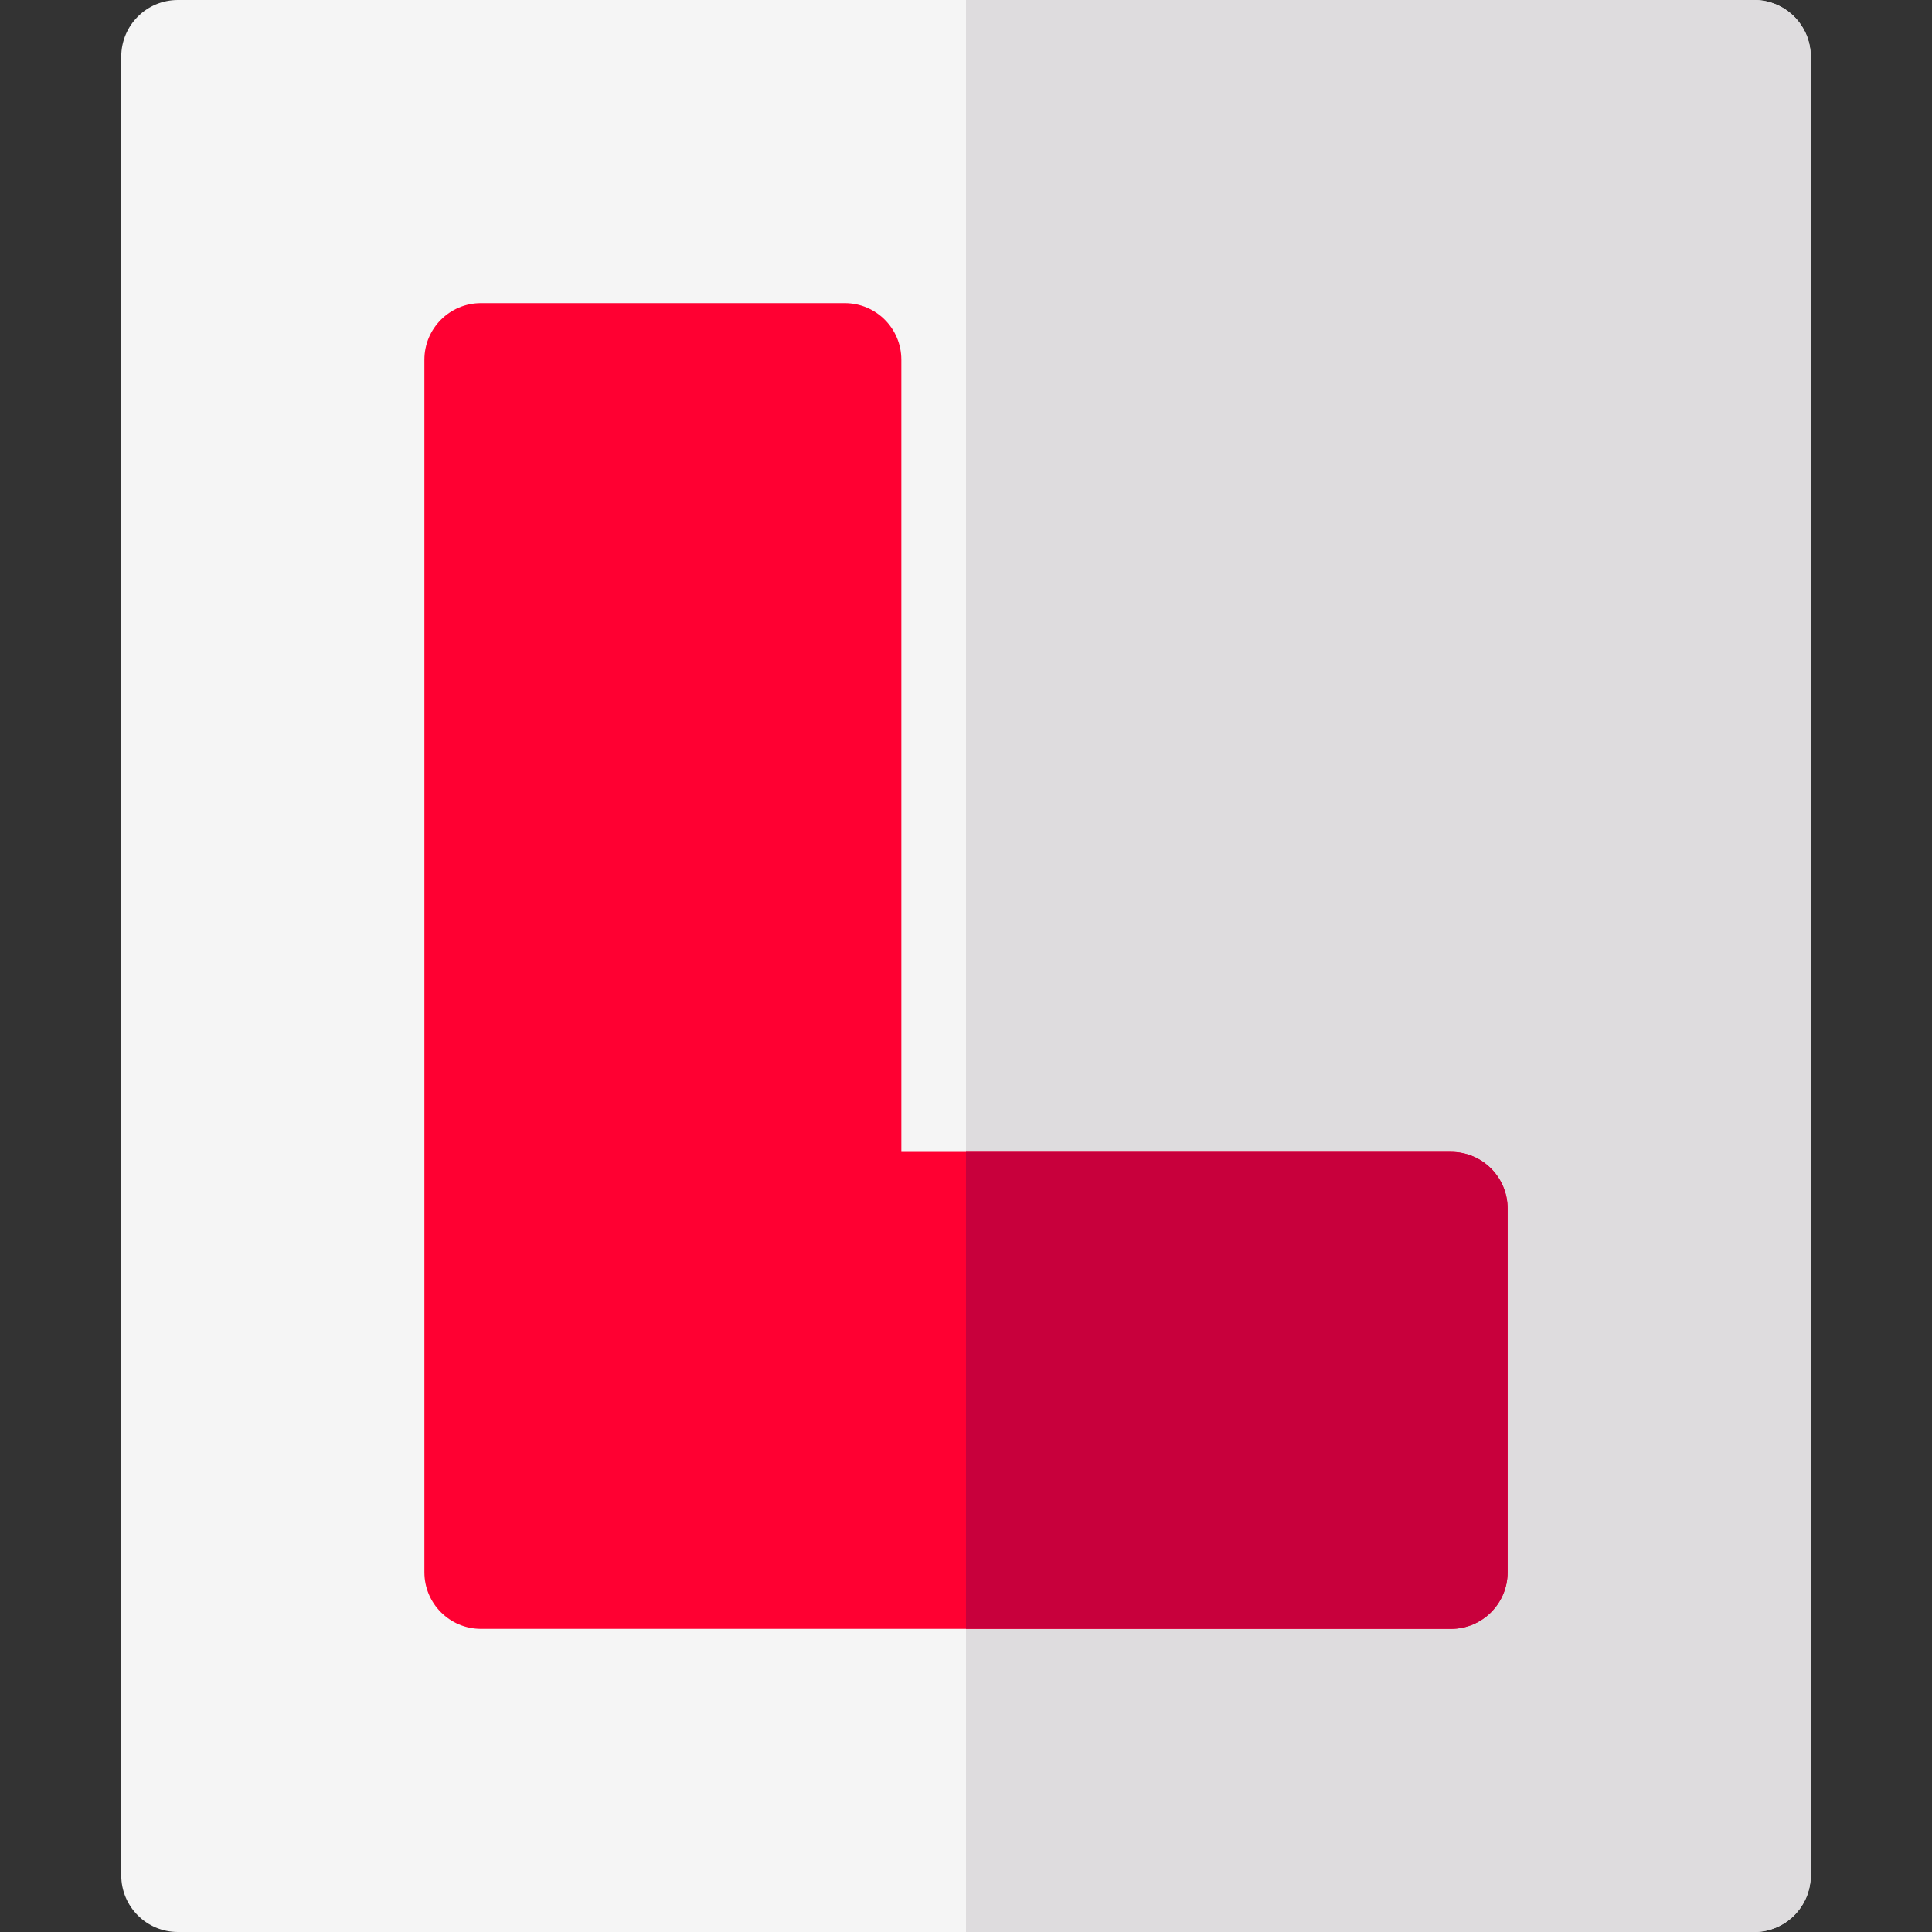 <svg id="Layer_1" enable-background="new 0 0 512 512" height="512" viewBox="0 0 512 512" width="512" xmlns="http://www.w3.org/2000/svg"><rect x="0" y="0" width="512" height="512" fill="#333333" stroke="none"/><g><path d="m464.866 512h-417.732c-8.284 0-15-6.716-15-15v-482c0-8.284 6.716-15 15-15h417.732c8.284 0 15 6.716 15 15v482c0 8.284-6.716 15-15 15z" fill="#f5f5f5"/><path d="m479.866 497v-482c0-8.284-6.716-15-15-15h-208.866v512h208.866c8.284 0 15-6.716 15-15z" fill="#dedcde"/><path d="m384.533 431.667h-257.066c-8.284 0-15-6.716-15-15v-321.334c0-8.284 6.716-15 15-15h96.399c8.284 0 15 6.716 15 15v209.933h145.667c8.284 0 15 6.716 15 15v96.4c0 8.285-6.716 15.001-15 15.001z" fill="#ff0032"/><path d="m399.533 416.667v-96.4c0-8.284-6.716-15-15-15h-128.533v126.4h128.533c8.284 0 15-6.716 15-15z" fill="#c8003c"/></g></svg>